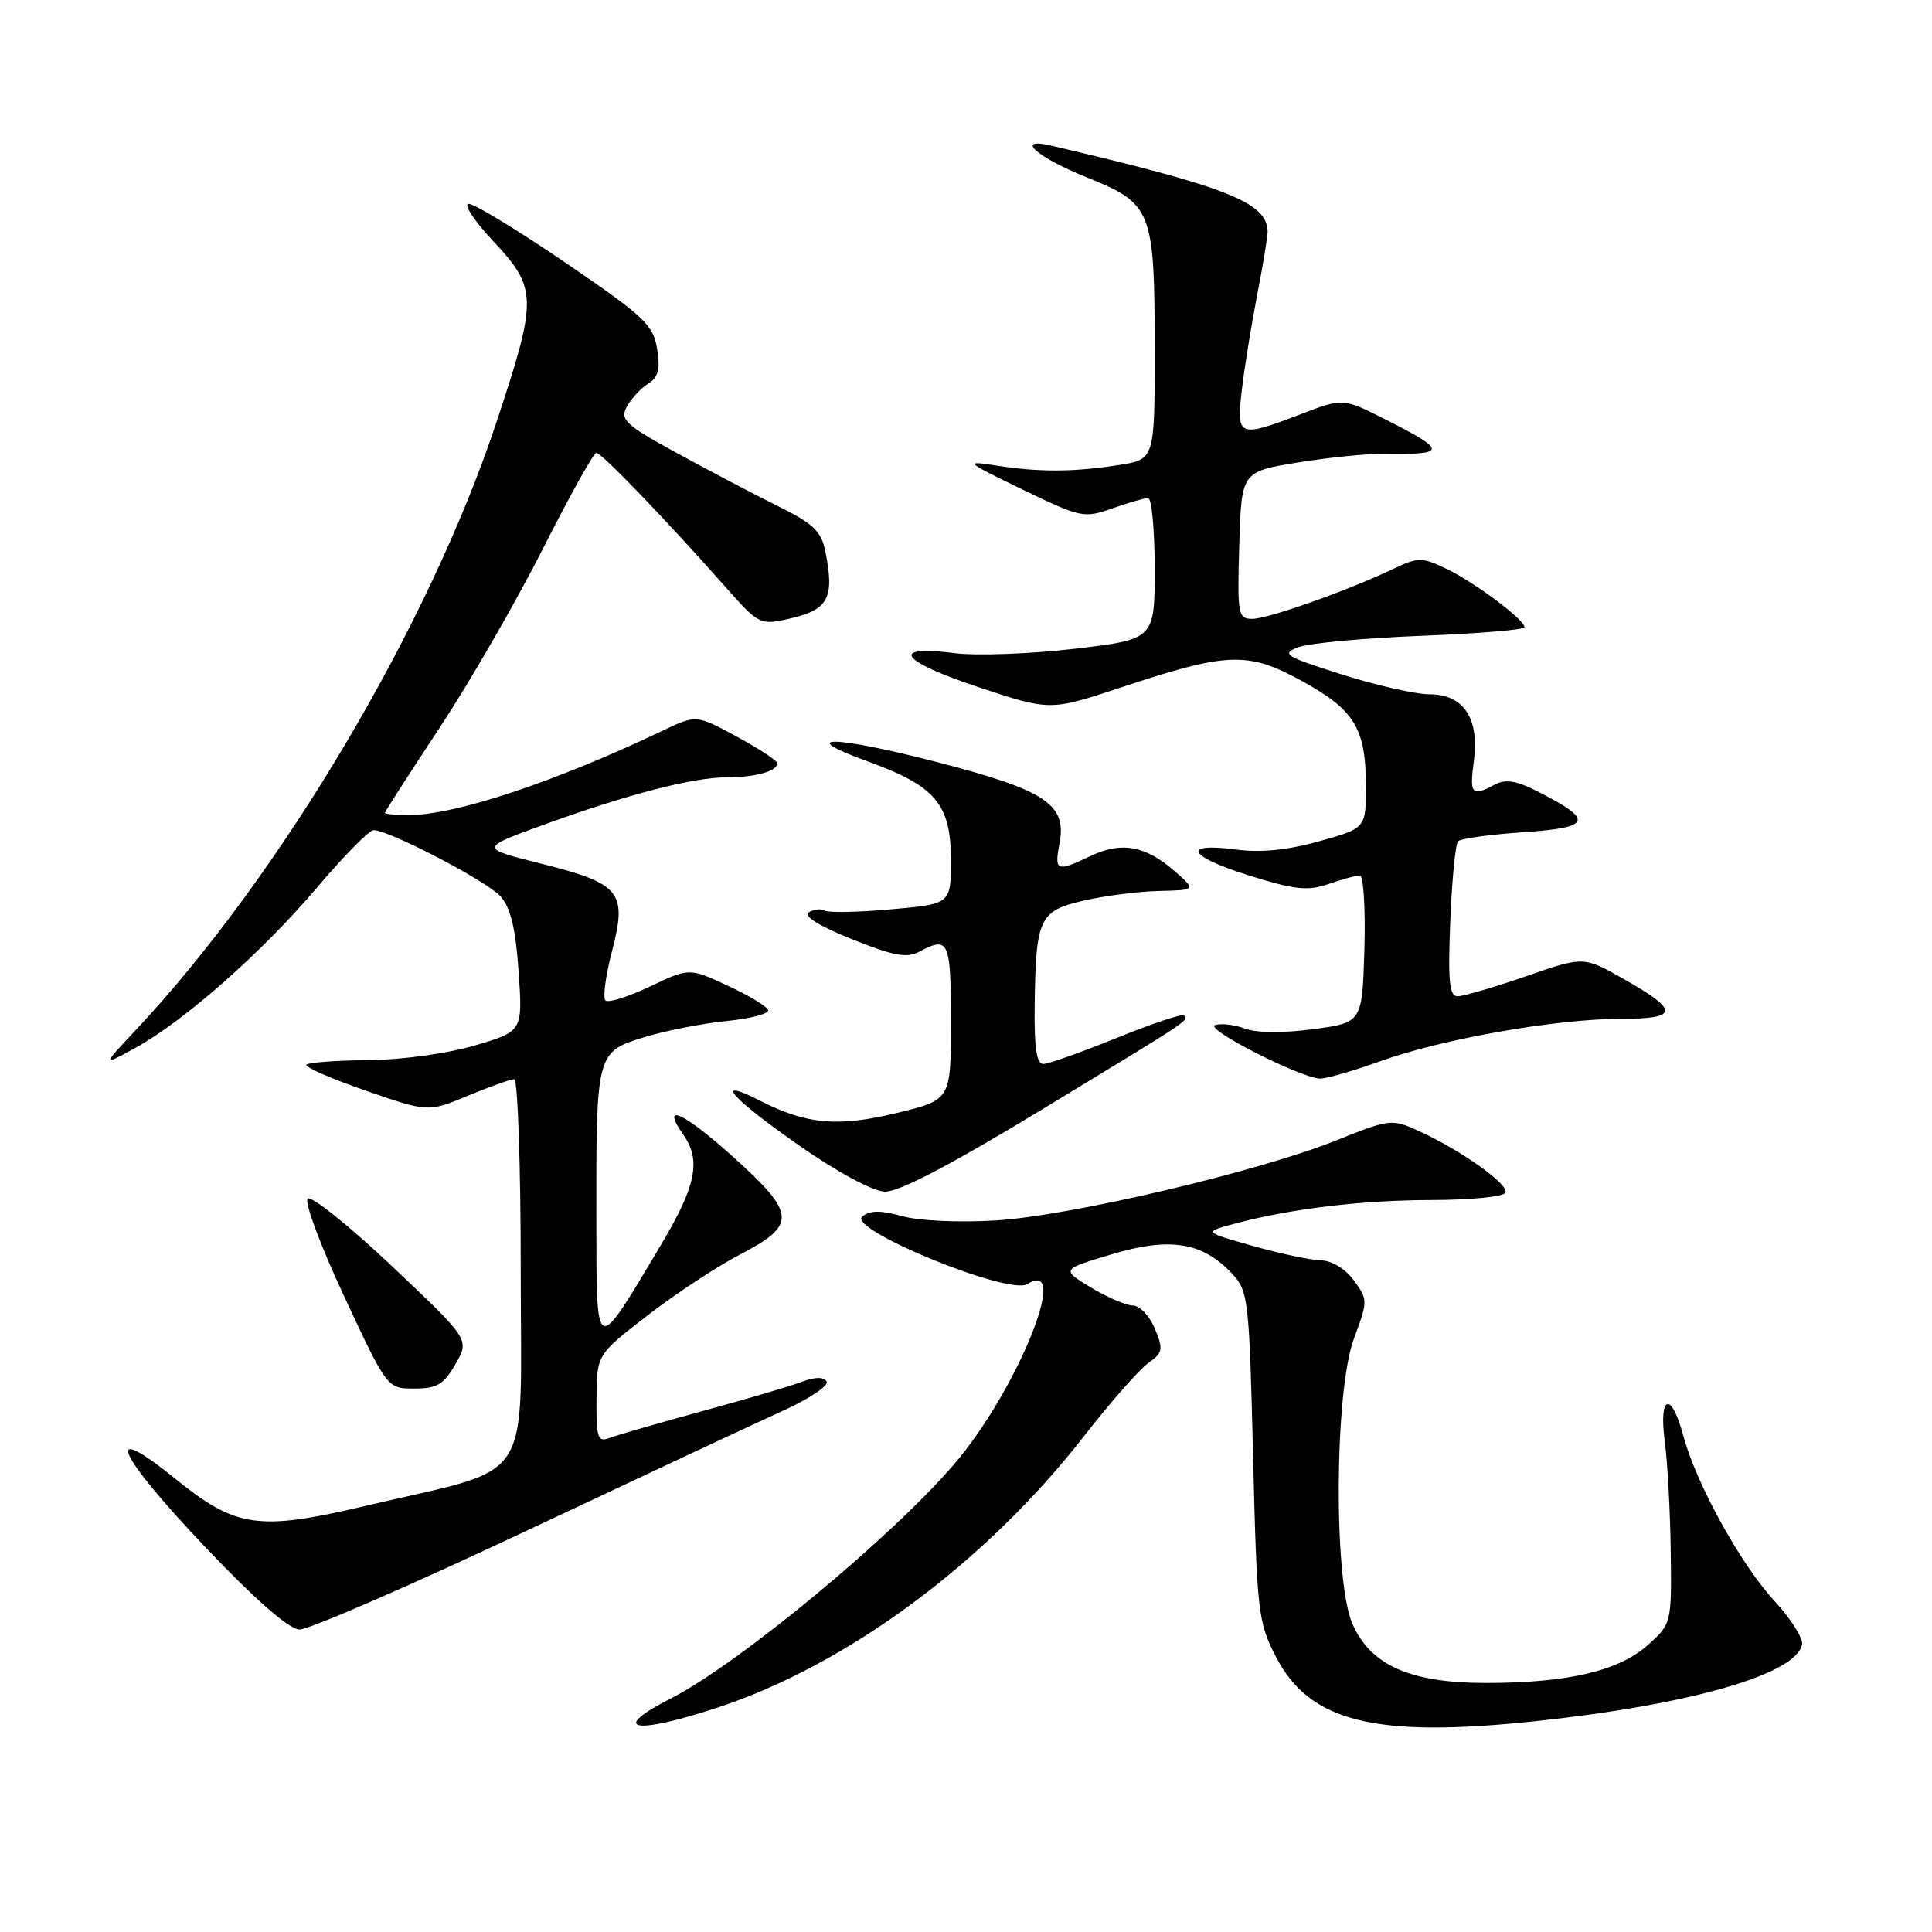 <?xml version="1.0" encoding="UTF-8" standalone="no"?>
<!DOCTYPE svg PUBLIC "-//W3C//DTD SVG 1.1//EN" "http://www.w3.org/Graphics/SVG/1.1/DTD/svg11.dtd" >
<svg xmlns="http://www.w3.org/2000/svg" xmlns:xlink="http://www.w3.org/1999/xlink" version="1.1" viewBox="0 0 256 256">
 <g >
 <path fill="currentColor"
d=" M 95.00 226.29 C 112.19 220.65 130.49 207.13 143.51 190.46 C 147.10 185.85 151.00 181.41 152.17 180.60 C 154.08 179.25 154.17 178.81 153.02 176.05 C 152.33 174.37 151.02 173.00 150.13 172.99 C 149.23 172.99 146.72 171.91 144.55 170.60 C 140.61 168.21 140.61 168.21 147.31 166.20 C 155.00 163.89 159.32 164.58 163.23 168.74 C 165.41 171.06 165.52 172.03 166.04 192.92 C 166.54 213.58 166.70 214.94 169.05 219.50 C 173.51 228.18 182.18 230.33 203.50 228.06 C 224.04 225.87 238.02 221.84 238.78 217.90 C 238.94 217.08 237.29 214.48 235.12 212.13 C 230.64 207.28 224.74 196.57 223.05 190.25 C 221.46 184.28 219.77 184.79 220.59 190.99 C 220.96 193.73 221.31 200.29 221.38 205.56 C 221.50 215.11 221.49 215.16 218.35 217.97 C 214.51 221.41 207.74 223.00 196.91 223.00 C 186.89 223.00 181.65 220.69 179.21 215.19 C 176.69 209.50 176.82 184.34 179.40 177.39 C 181.26 172.36 181.26 172.22 179.40 169.67 C 178.27 168.12 176.49 167.04 175.00 167.00 C 173.62 166.96 169.57 166.10 166.00 165.09 C 159.50 163.25 159.50 163.25 163.50 162.17 C 170.92 160.17 180.45 159.02 189.69 159.01 C 194.75 159.00 199.14 158.58 199.46 158.06 C 200.10 157.04 193.60 152.40 187.91 149.82 C 184.44 148.24 184.11 148.28 177.14 151.08 C 166.81 155.23 141.93 161.09 132.00 161.71 C 127.14 162.01 121.81 161.77 119.57 161.15 C 116.67 160.35 115.27 160.36 114.26 161.20 C 112.23 162.88 133.69 171.68 136.13 170.15 C 141.98 166.50 134.74 184.31 126.44 194.00 C 118.06 203.77 97.85 220.48 88.88 225.06 C 80.66 229.25 83.96 229.92 95.00 226.29 Z  M 69.67 202.88 C 84.97 195.67 100.34 188.47 103.82 186.90 C 107.29 185.32 109.86 183.59 109.53 183.05 C 109.14 182.42 107.96 182.44 106.21 183.11 C 104.72 183.68 98.78 185.43 93.00 187.00 C 87.22 188.58 81.71 190.17 80.75 190.54 C 79.20 191.14 79.00 190.53 79.04 185.36 C 79.08 179.50 79.08 179.50 85.79 174.31 C 89.48 171.46 94.97 167.84 98.00 166.26 C 105.62 162.30 105.53 160.85 97.14 153.29 C 90.51 147.33 87.47 145.97 90.54 150.35 C 92.93 153.78 92.25 157.13 87.54 165.02 C 78.75 179.76 79.05 179.89 79.02 161.37 C 78.99 139.51 79.03 139.38 85.37 137.43 C 88.19 136.57 93.10 135.60 96.29 135.29 C 99.47 134.97 101.94 134.32 101.78 133.83 C 101.62 133.35 99.20 131.89 96.41 130.60 C 91.33 128.24 91.33 128.24 86.10 130.73 C 83.23 132.09 80.58 132.92 80.22 132.56 C 79.86 132.20 80.25 129.27 81.09 126.05 C 83.14 118.19 82.25 117.08 71.71 114.44 C 63.50 112.38 63.50 112.38 72.17 109.24 C 83.25 105.22 91.85 103.00 96.31 103.00 C 100.08 103.00 103.00 102.19 103.00 101.14 C 102.99 100.79 100.57 99.20 97.62 97.60 C 92.25 94.70 92.25 94.70 87.87 96.79 C 73.56 103.61 60.36 108.00 54.19 108.00 C 52.43 108.00 51.00 107.87 51.00 107.71 C 51.00 107.55 54.26 102.48 58.25 96.44 C 62.24 90.39 68.39 79.72 71.93 72.73 C 75.47 65.73 78.66 60.00 79.02 60.00 C 79.71 60.00 88.23 68.85 96.07 77.71 C 100.53 82.75 100.72 82.85 104.46 82.01 C 109.79 80.81 110.61 79.31 109.36 73.05 C 108.83 70.39 107.76 69.38 103.11 67.08 C 100.02 65.55 94.02 62.40 89.76 60.07 C 82.86 56.30 82.13 55.62 83.05 53.90 C 83.63 52.83 84.89 51.46 85.87 50.85 C 87.23 50.00 87.51 48.93 87.07 46.22 C 86.56 43.05 85.34 41.91 75.00 34.86 C 68.67 30.55 62.88 27.01 62.11 27.01 C 61.35 27.00 62.81 29.23 65.36 31.96 C 71.21 38.21 71.23 39.52 65.81 55.87 C 56.88 82.81 37.26 115.91 18.08 136.39 C 13.50 141.28 13.50 141.28 17.85 138.90 C 24.36 135.34 34.69 126.23 41.98 117.64 C 45.54 113.44 48.92 110.00 49.50 110.00 C 51.58 110.00 64.54 116.76 66.34 118.79 C 67.66 120.28 68.33 123.07 68.72 128.76 C 69.26 136.66 69.26 136.66 62.88 138.54 C 59.24 139.61 53.20 140.44 48.81 140.47 C 44.59 140.51 40.89 140.78 40.60 141.07 C 40.30 141.36 43.81 142.90 48.39 144.49 C 56.73 147.38 56.73 147.38 62.00 145.19 C 64.89 143.99 67.66 143.00 68.13 143.00 C 68.61 143.00 69.00 154.44 69.00 168.42 C 69.00 197.41 71.11 194.20 48.50 199.52 C 34.21 202.89 31.29 202.47 23.20 195.92 C 13.42 188.01 15.49 192.69 27.25 205.05 C 33.85 211.99 38.27 215.86 39.67 215.92 C 40.86 215.96 54.36 210.10 69.67 202.88 Z  M 60.36 180.74 C 62.23 177.50 62.23 177.50 51.91 167.75 C 46.24 162.39 41.22 158.38 40.77 158.83 C 40.31 159.29 42.50 165.14 45.63 171.83 C 51.31 184.00 51.31 184.00 54.91 183.99 C 57.91 183.99 58.81 183.45 60.36 180.74 Z  M 138.24 146.91 C 157.97 134.93 157.55 135.21 156.88 134.55 C 156.64 134.30 152.62 135.64 147.97 137.53 C 143.31 139.42 138.94 140.97 138.25 140.98 C 137.35 141.00 137.03 138.84 137.10 133.25 C 137.25 121.67 137.69 120.71 143.54 119.35 C 146.27 118.71 150.75 118.13 153.50 118.06 C 158.50 117.94 158.50 117.94 155.70 115.48 C 151.84 112.08 148.63 111.47 144.59 113.39 C 139.96 115.59 139.69 115.48 140.40 111.68 C 141.36 106.58 138.51 104.70 124.27 101.01 C 110.38 97.42 105.21 97.36 115.00 100.90 C 123.96 104.14 126.00 106.56 126.00 113.95 C 126.00 119.79 126.00 119.79 118.06 120.49 C 113.70 120.88 109.74 120.96 109.27 120.66 C 108.79 120.37 107.85 120.48 107.17 120.89 C 106.40 121.37 108.51 122.69 112.84 124.43 C 118.38 126.66 120.14 126.99 121.80 126.11 C 125.72 124.01 126.00 124.63 126.00 135.36 C 126.00 145.73 126.00 145.73 118.90 147.46 C 111.04 149.37 106.87 149.00 100.69 145.84 C 94.32 142.59 96.89 145.51 106.00 151.86 C 110.97 155.33 115.64 157.84 117.24 157.90 C 119.08 157.97 125.96 154.37 138.24 146.91 Z  M 182.88 140.62 C 191.06 137.67 206.22 135.00 214.76 135.00 C 222.49 135.00 222.56 133.91 215.11 129.70 C 209.83 126.71 209.83 126.71 202.17 129.37 C 197.95 130.83 193.89 132.02 193.13 132.01 C 192.04 132.00 191.85 129.99 192.17 122.05 C 192.39 116.58 192.85 111.81 193.21 111.46 C 193.56 111.11 197.48 110.57 201.93 110.27 C 210.91 109.65 211.25 108.70 203.80 104.90 C 200.91 103.42 199.50 103.20 198.05 103.97 C 195.01 105.60 194.70 105.26 195.29 100.85 C 196.05 95.20 193.94 92.00 189.44 92.00 C 187.60 92.00 182.37 90.82 177.80 89.37 C 170.28 86.99 169.73 86.65 172.00 85.77 C 173.38 85.23 180.69 84.55 188.25 84.25 C 195.81 83.96 202.00 83.45 202.00 83.11 C 202.00 82.10 195.40 77.16 191.66 75.37 C 188.38 73.81 187.92 73.81 184.60 75.39 C 178.42 78.32 168.03 82.00 165.94 82.00 C 164.04 82.00 163.94 81.45 164.21 72.25 C 164.50 62.50 164.50 62.50 172.00 61.28 C 176.12 60.61 181.30 60.09 183.50 60.13 C 191.78 60.25 191.78 59.73 183.54 55.56 C 177.96 52.74 177.96 52.74 172.39 54.87 C 164.11 58.04 163.82 57.92 164.54 51.75 C 164.87 48.86 165.79 43.19 166.57 39.14 C 167.36 35.10 167.99 31.27 167.97 30.64 C 167.86 26.82 162.60 24.74 139.25 19.29 C 134.37 18.15 137.38 20.84 143.95 23.48 C 152.70 27.00 153.00 27.78 153.00 46.59 C 153.00 60.88 153.00 60.88 148.25 61.62 C 142.26 62.56 137.71 62.58 132.00 61.69 C 127.69 61.02 127.84 61.16 135.50 64.87 C 143.21 68.60 143.64 68.69 147.37 67.37 C 149.51 66.62 151.64 66.00 152.13 66.00 C 152.61 66.00 153.00 70.21 153.00 75.35 C 153.00 84.71 153.00 84.71 142.43 85.96 C 136.62 86.65 129.46 86.91 126.53 86.55 C 117.77 85.45 119.21 87.57 129.56 91.02 C 139.13 94.21 139.13 94.21 148.54 91.09 C 162.69 86.40 165.33 86.30 172.48 90.22 C 179.48 94.06 180.97 96.48 180.99 104.12 C 181.00 109.74 181.00 109.74 174.81 111.47 C 170.66 112.64 167.07 113.00 163.89 112.58 C 156.49 111.60 157.33 113.44 165.42 115.98 C 171.58 117.91 173.29 118.09 176.03 117.14 C 177.83 116.51 179.70 116.00 180.19 116.00 C 180.67 116.00 180.94 120.39 180.79 125.75 C 180.50 135.50 180.50 135.50 174.00 136.37 C 170.04 136.90 166.51 136.87 164.98 136.30 C 163.59 135.77 161.80 135.57 161.00 135.83 C 159.55 136.32 172.16 142.75 174.88 142.92 C 175.64 142.96 179.24 141.93 182.88 140.62 Z "/>
</g>
</svg>